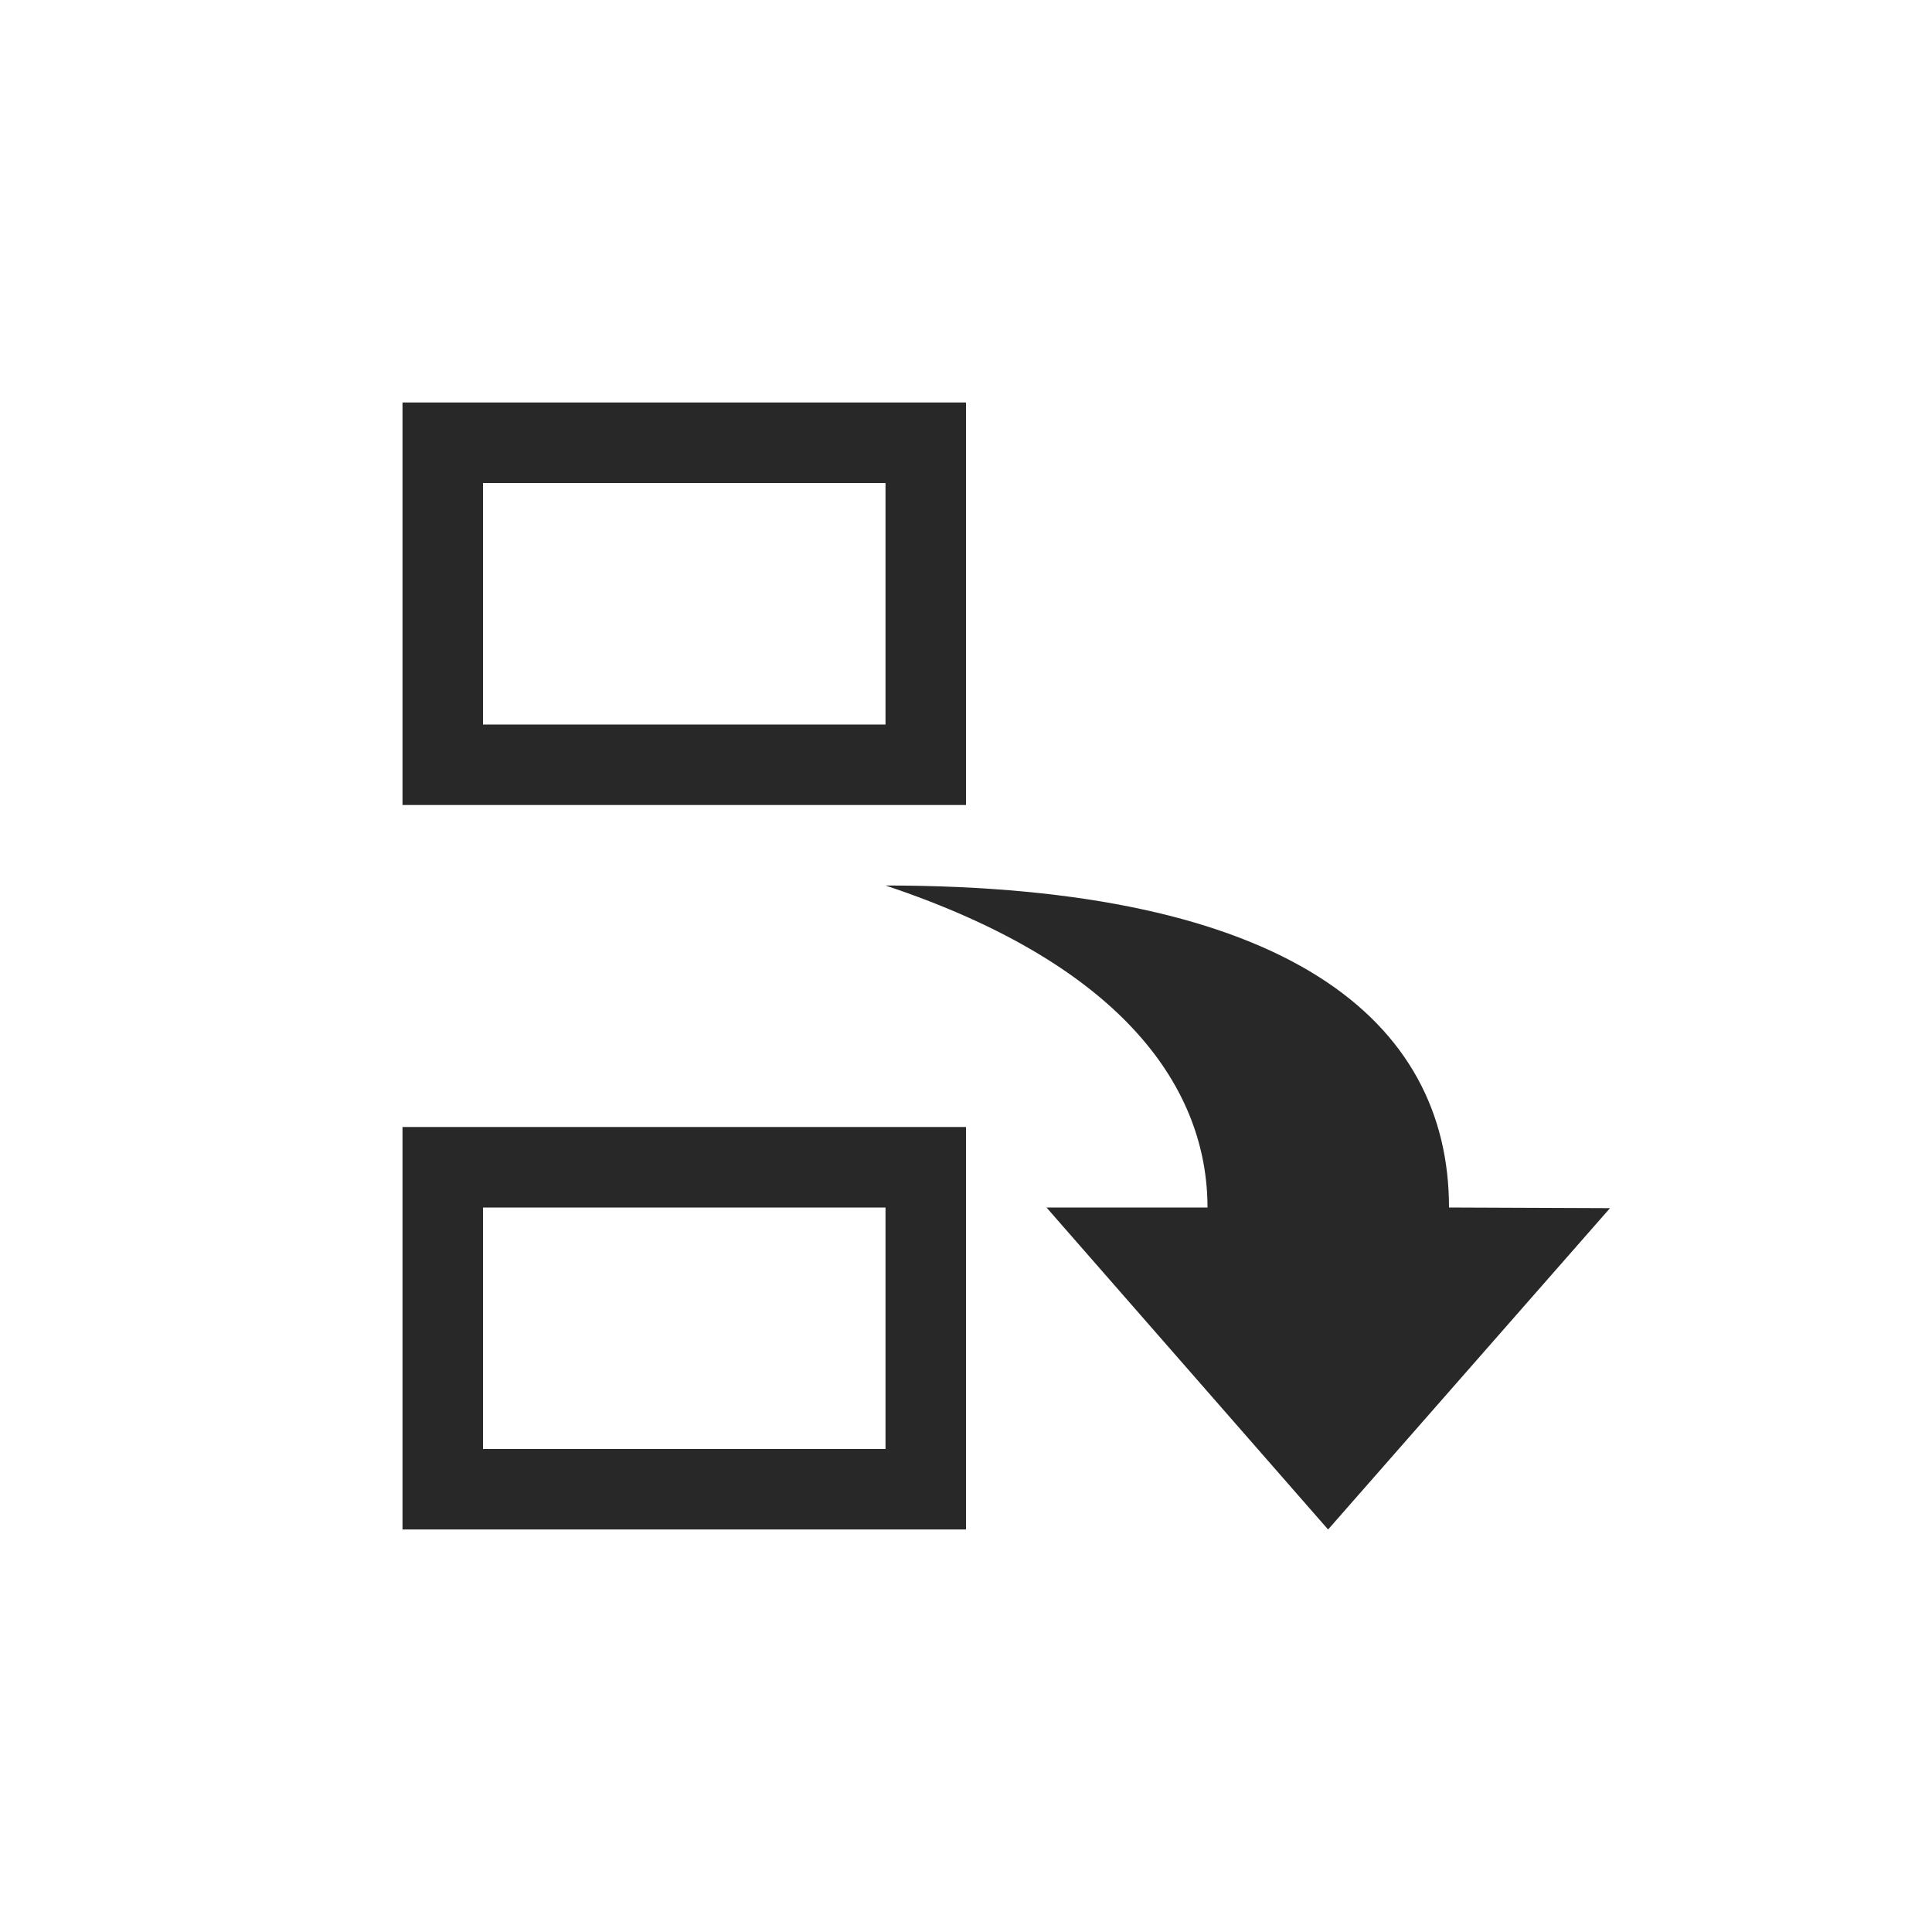 <svg width="24" height="24" version="1.1" xmlns="http://www.w3.org/2000/svg">
  <defs>
    <style id="current-color-scheme" type="text/css">.ColorScheme-Text { color:#282828; } .ColorScheme-Highlight { color:#458588; }</style>
  </defs>
  <path class="ColorScheme-Text" d="m5 5v5h7v-5zm1 1h5v3h-5zm5 5c3 1 4 2.555 4 4h-2l3.498 4 3.502-3.992-2-0.008c0-2.32-2-4-7-4zm-6 3v5h7v-5zm1 1h5v3h-5z" fill="currentColor"/>
</svg>

